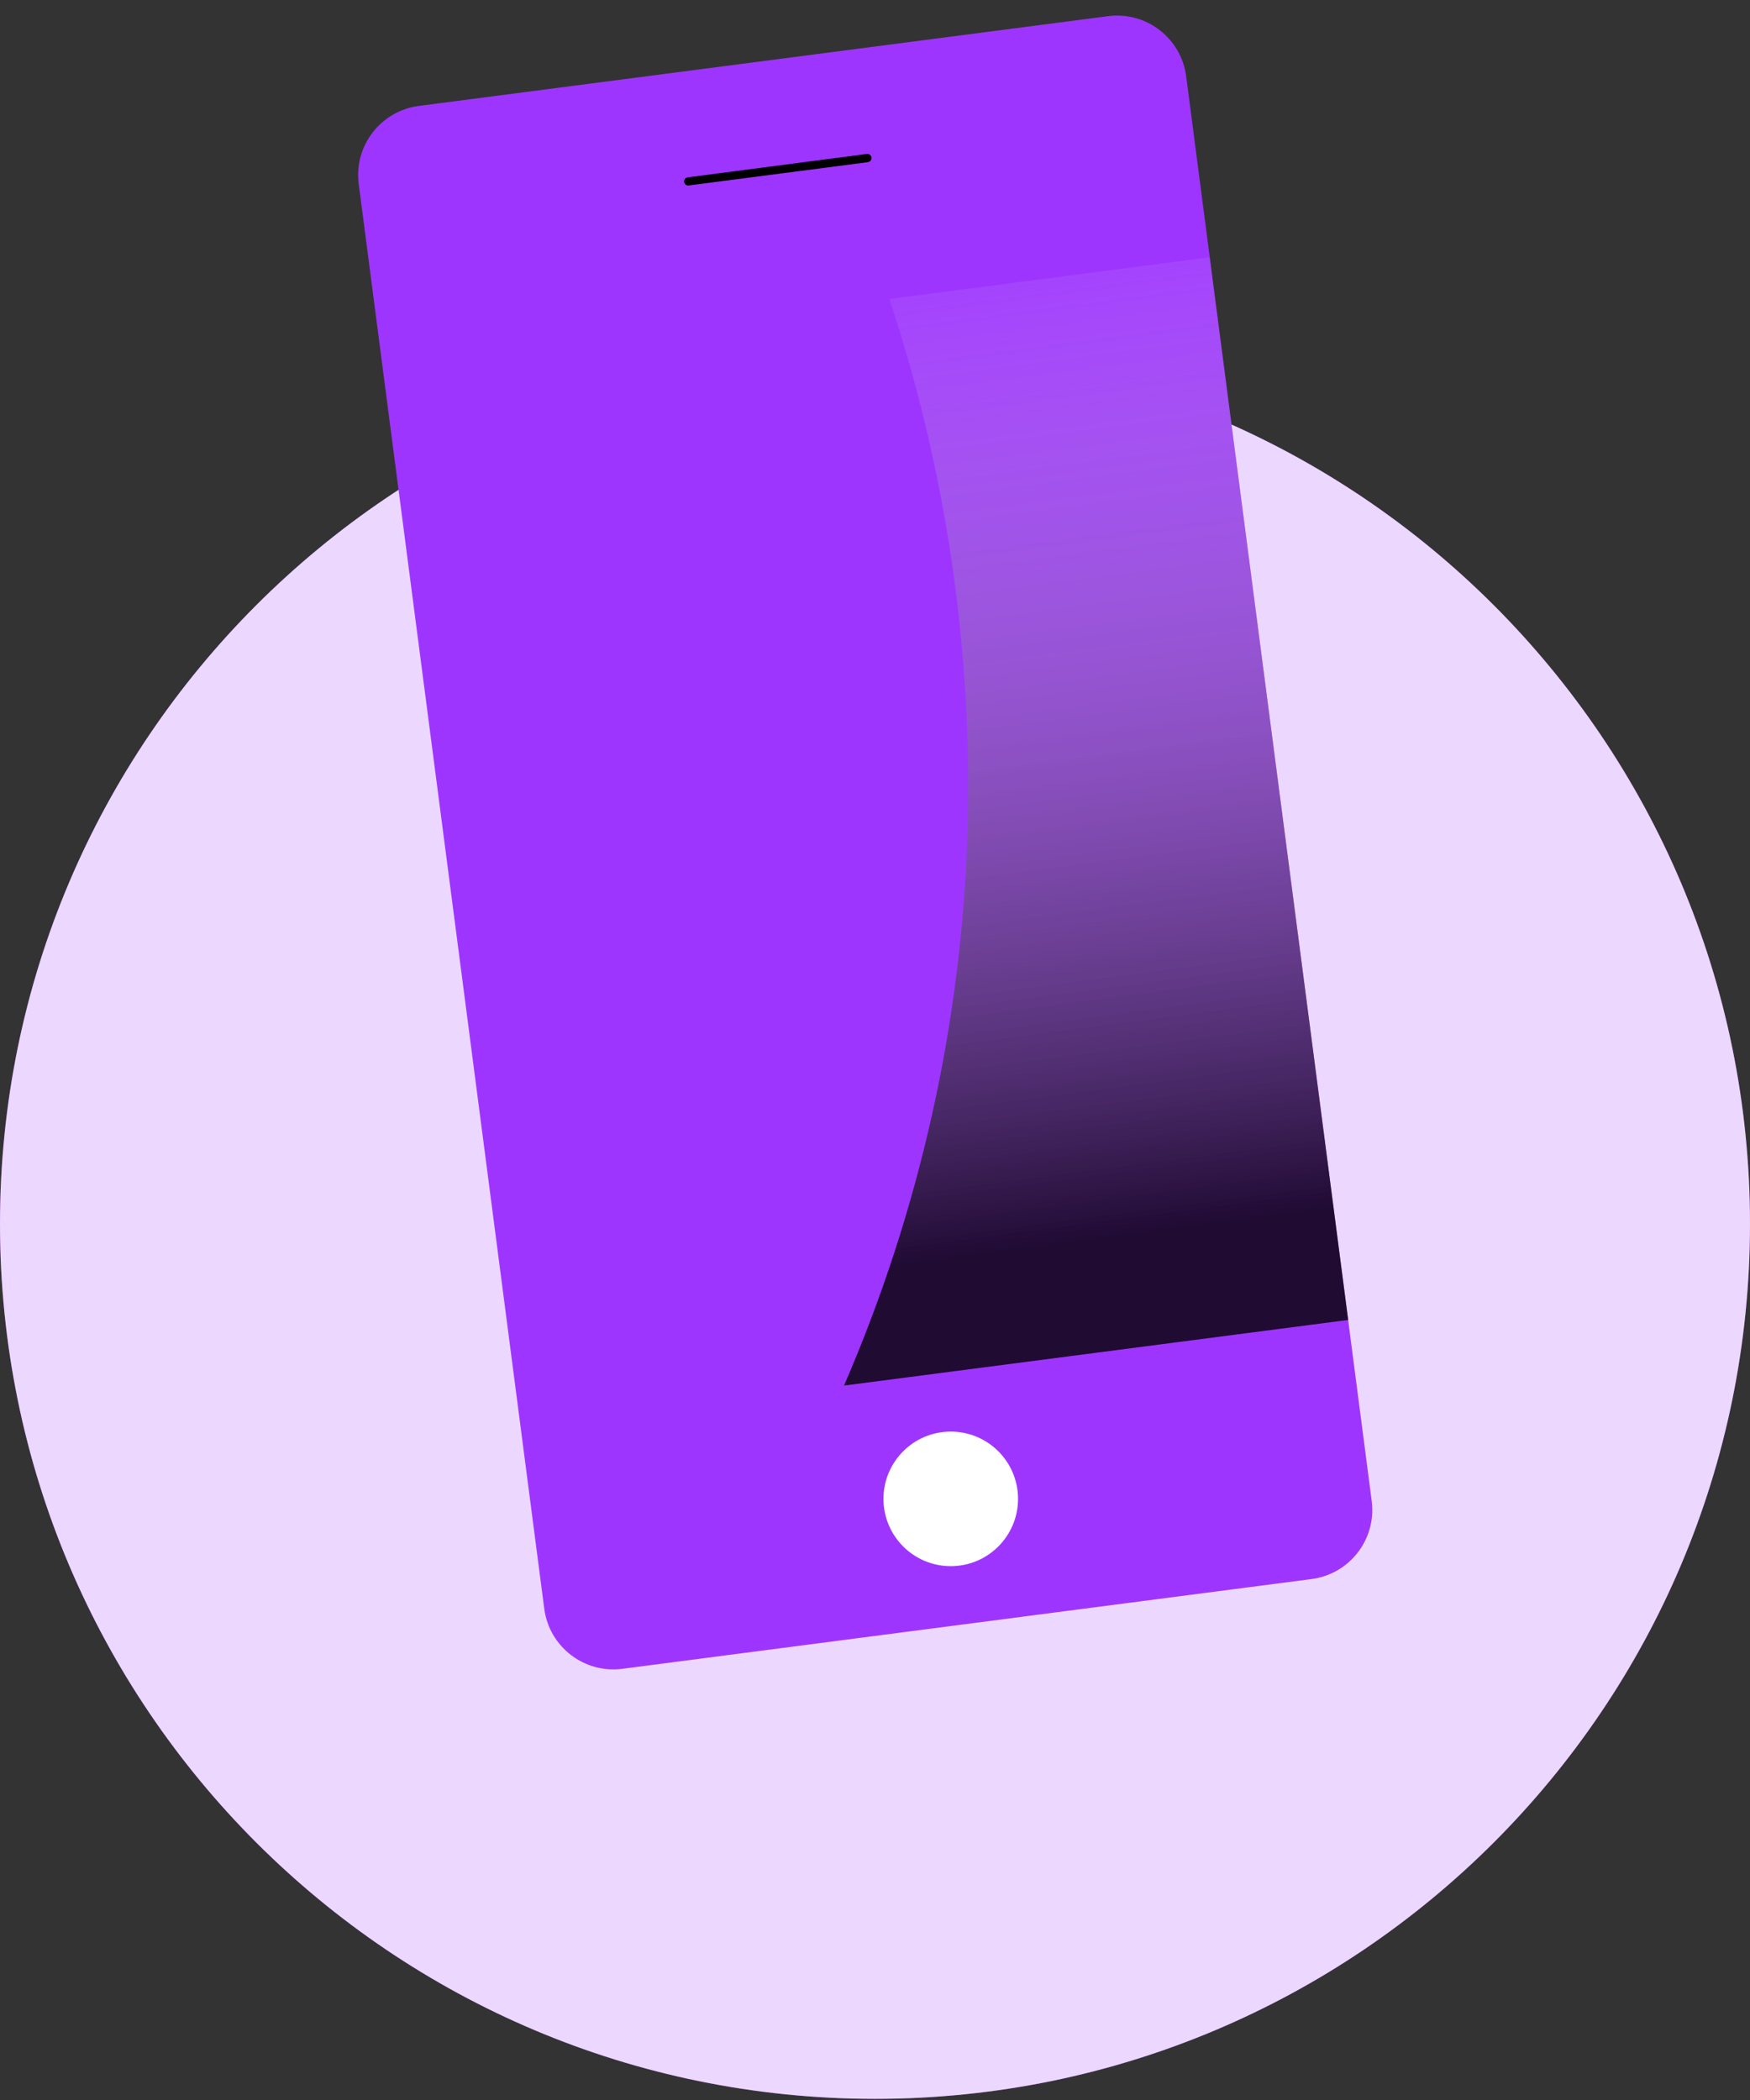 <?xml version="1.0" encoding="UTF-8"?>
<svg fill="none" viewBox="0 0 80 96" xmlns="http://www.w3.org/2000/svg">
<rect x="0" y="0" width="80" height="96" fill="#333333" stroke="none"/>
<path d="m40 95.948c22.091 0 40-17.909 40-40s-17.909-40-40-40-40 17.909-40 40 17.909 40 40 40z" fill="#9e35ff"/>
<path d="m40 95.948c22.091 0 40-17.909 40-40s-17.909-40-40-40-40 17.909-40 40 17.909 40 40 40z" fill="#fff" opacity=".8"/>
<path d="m50.653 0.739-31.505 4.103c-1.746 0.227-2.977 1.827-2.749 3.572l8.481 65.125c0.227 1.746 1.827 2.977 3.572 2.749l31.505-4.103c1.746-0.227 2.977-1.827 2.749-3.572l-8.481-65.125c-0.227-1.746-1.827-2.977-3.572-2.749z" fill="#9e35ff"/>
<path d="m61.631 60.339-6.33-48.579-14.645 1.907c2.61 7.857 3.819 16.111 3.571 24.386-0.263 8.711-2.179 17.292-5.645 25.288l23.05-3.001z" fill="url(#a)" style="mix-blend-mode:soft-light"/>
<path d="m43.463 71.596c1.699 0 3.076-1.377 3.076-3.076 0-1.699-1.377-3.076-3.076-3.076s-3.076 1.377-3.076 3.076c0 1.699 1.377 3.076 3.076 3.076z" fill="#fff"/>
<g style="mix-blend-mode:soft-light">
<path d="m39.672 7.414-8.192 1.065c-0.049 0.006-0.099-8e-3 -0.138-0.039s-0.064-0.076-0.07-0.125 8e-3 -0.099 0.039-0.138c0.031-0.039 0.076-0.064 0.125-0.07l8.192-1.069c0.049-0.006 0.099 0.007 0.139 0.037 0.04 0.03 0.065 0.075 0.072 0.125s-0.007 0.099-0.037 0.139c-0.03 0.039-0.075 0.065-0.125 0.072l-0.004 0.004z" fill="#000"/>
</g>
<defs>
<linearGradient id="a" x1="46.297" x2="52.666" y1="7.891" y2="56.39" gradientUnits="userSpaceOnUse">
<stop stop-color="#fff" stop-opacity="0" offset="0"/>
<stop stop-opacity=".8" offset="1"/>
</linearGradient>
</defs>
</svg>

